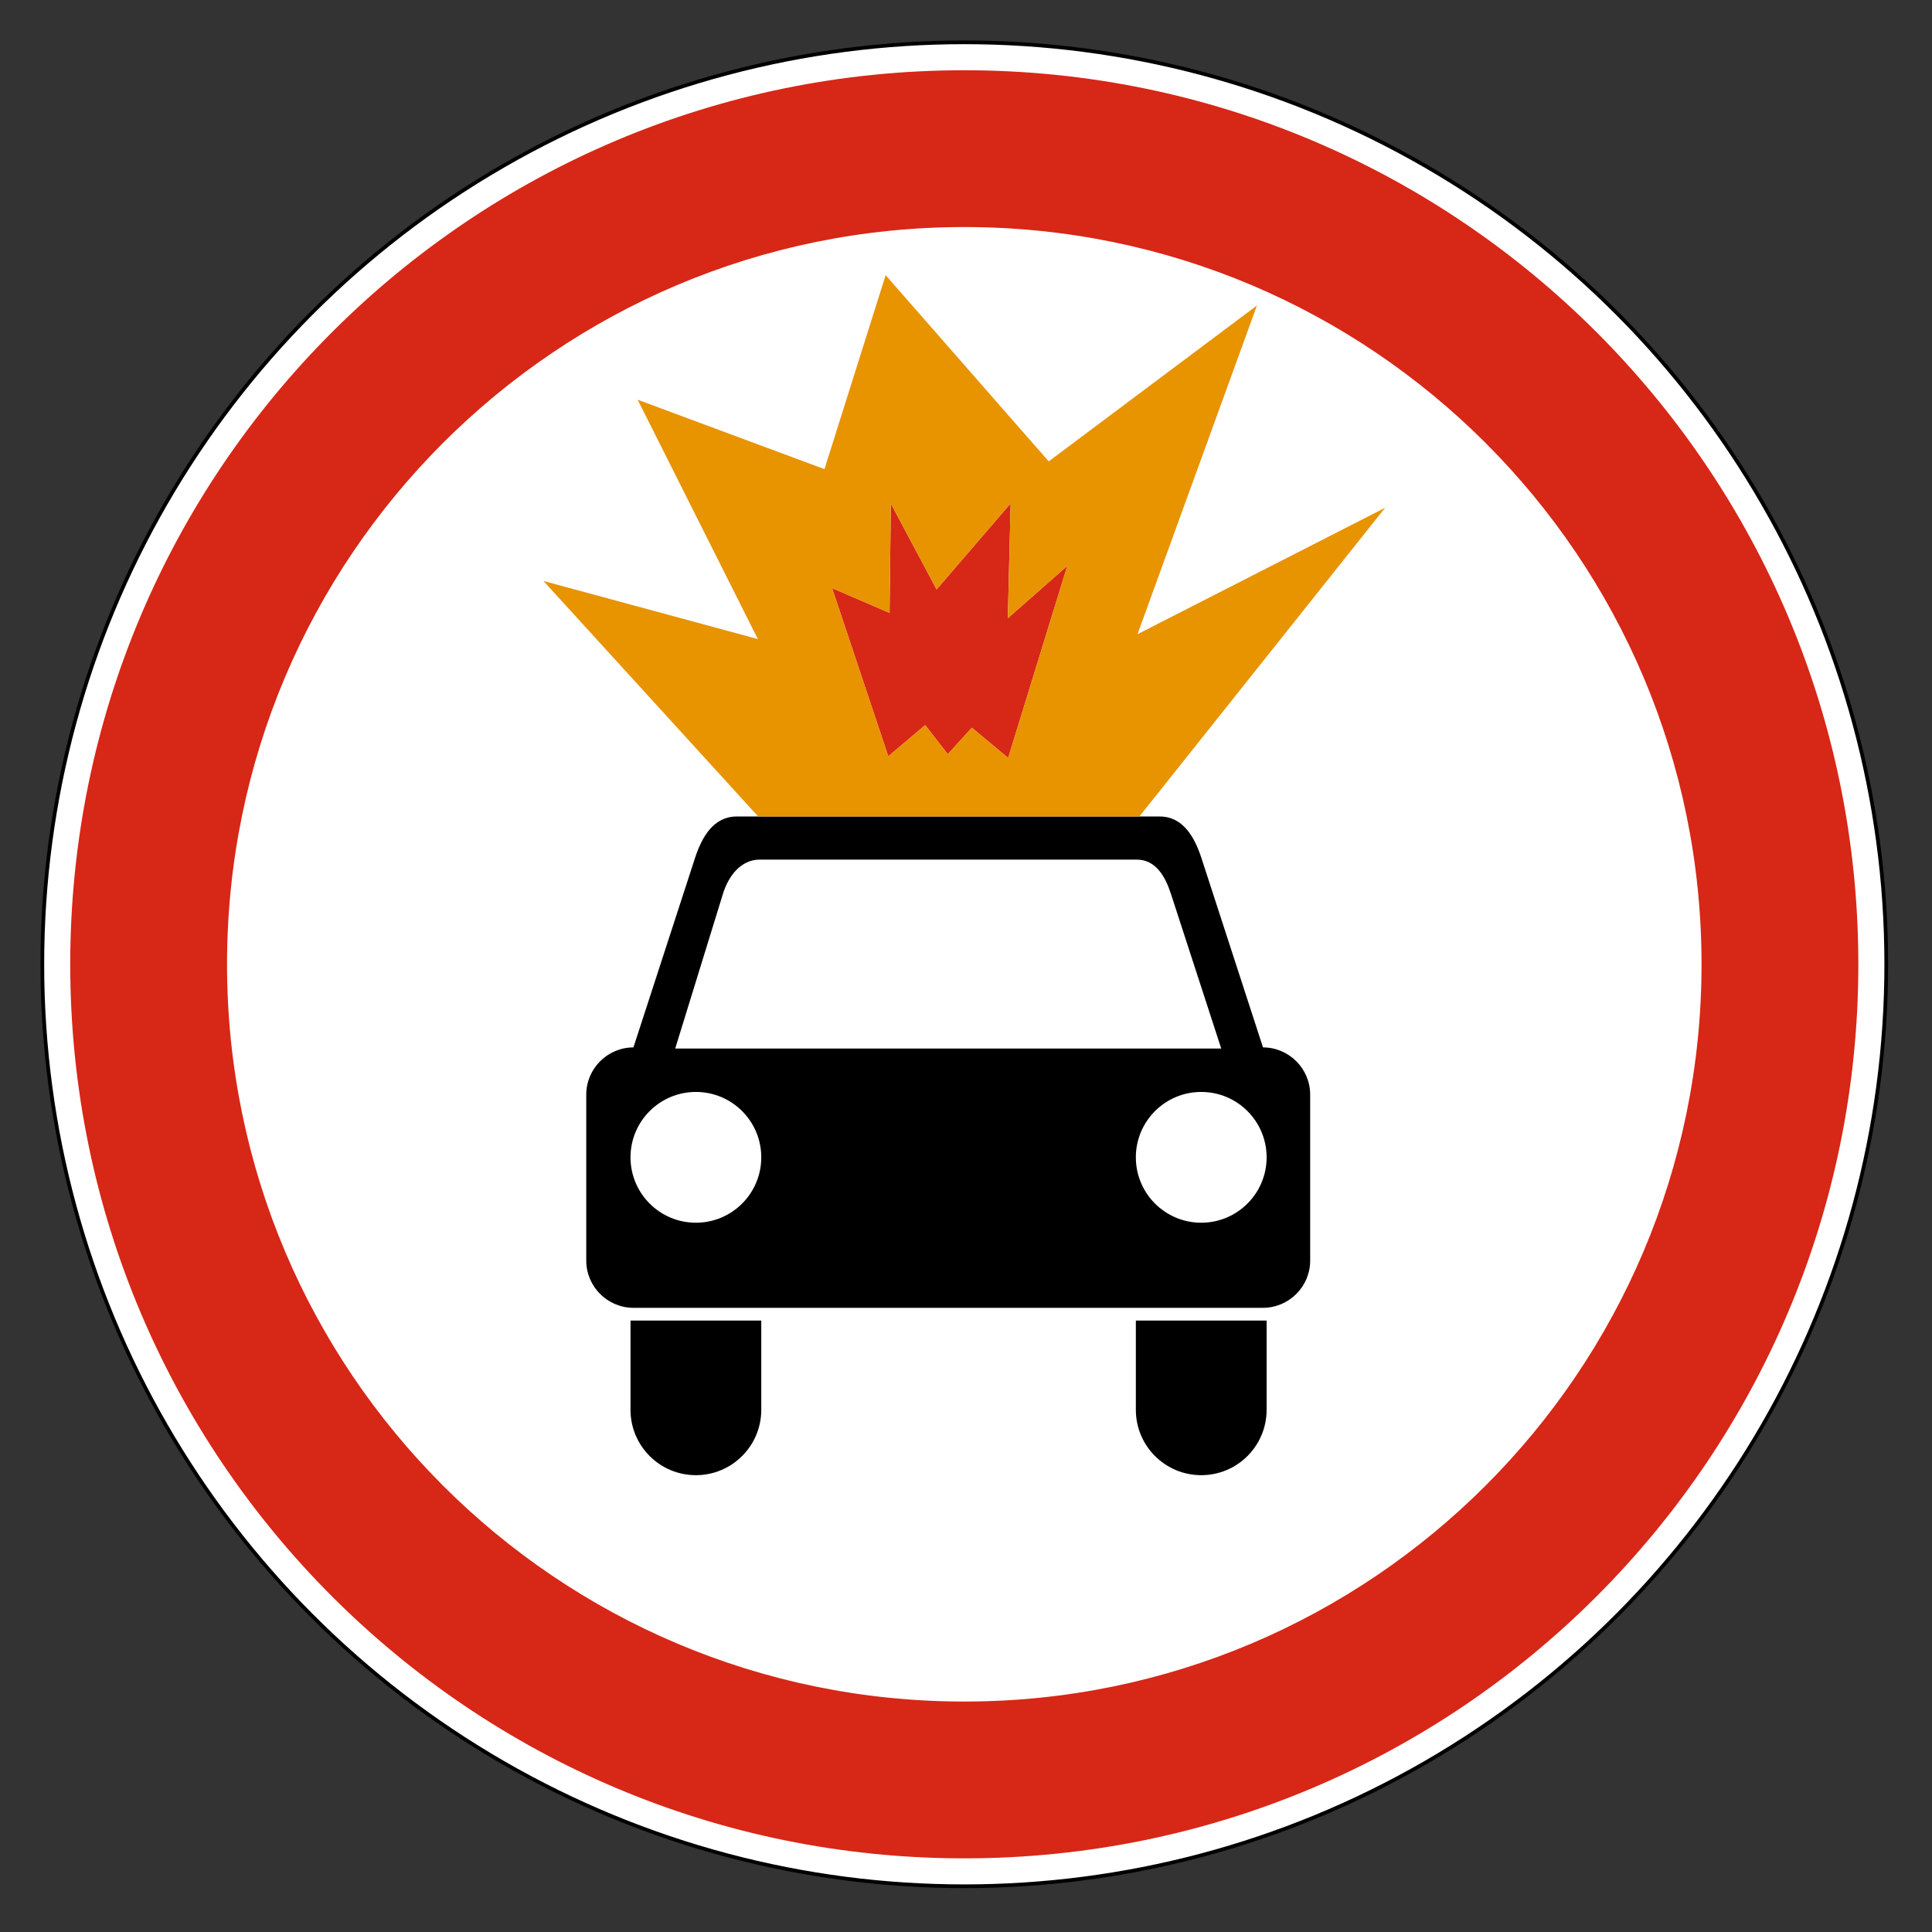 <svg clip-rule="evenodd" fill-rule="evenodd" stroke-miterlimit="22.926" viewBox="0 0 297 297" xmlns="http://www.w3.org/2000/svg"><rect x="0" y="0" width="297" height="297" fill="#333333" stroke="none"/><path d="m148.238 6.506c78.276 0 141.731 63.456 141.731 141.732 0 78.277-63.455 141.733-141.731 141.733s-141.732-63.456-141.732-141.733c0-78.276 63.456-141.732 141.732-141.732" fill="#fff"/><ellipse cx="148.237" cy="148.238" fill="none" rx="141.731" ry="141.732" stroke="#000" stroke-width=".57"/><path d="m136.749 94.219.197-16.815 7.034 13.204 11.383-13.227-.435 17.656 9.145-8.051-9.09 29.525-5.589-4.638-3.692 4.068-3.476-4.471-5.674 4.791-8.641-25.857zm11.488-59.316c62.593 0 113.335 50.742 113.335 113.336 0 62.592-50.742 113.334-113.335 113.334s-113.335-50.742-113.335-113.334c0-62.594 50.742-113.336 113.335-113.336m0-24.104c75.906 0 137.439 61.534 137.439 137.44 0 75.905-61.533 137.438-137.439 137.438-75.905 0-137.439-61.533-137.439-137.438 0-75.906 61.534-137.44 137.439-137.44" fill="#d72717"/><path d="m184.661 167.861c5.552 0 10.052 4.5 10.052 10.051 0 5.552-4.5 10.052-10.052 10.052-5.551 0-10.051-4.5-10.051-10.052 0-5.551 4.5-10.051 10.051-10.051m-77.685 0c5.551 0 10.051 4.5 10.051 10.051 0 5.552-4.5 10.052-10.051 10.052s-10.051-4.5-10.051-10.052c0-5.551 4.5-10.051 10.051-10.051m10.051 48.862c0 5.552-4.5 10.051-10.051 10.051s-10.05-4.499-10.051-10.051v-.001-13.715h20.102zm77.686 0v-.001-13.715h-20.103v13.716c0 5.552 4.5 10.051 10.051 10.051 5.552 0 10.052-4.499 10.052-10.051m-77.925-84.577h57.953c2.894 0 4.367 2.511 5.261 5.261l7.732 23.781h-83.938l7.339-23.781c.853-2.765 2.759-5.261 5.653-5.261m77.367 28.868c3.988 0 7.252 3.263 7.252 7.252v25.528c0 3.988-3.264 7.252-7.252 7.252h-96.781c-3.987 0-7.252-3.264-7.252-7.252v-25.528c0-3.989 3.265-7.252 7.252-7.252l9.45-29.065c1.094-3.363 2.894-6.431 6.43-6.431h65.021c3.537 0 5.337 3.068 6.431 6.431z"/><path d="m136.749 94.219.197-16.815 7.034 13.204 11.383-13.227-.435 17.656 9.145-8.051-9.09 29.525-5.589-4.638-3.692 4.068-3.476-4.471-5.674 4.791-8.641-25.857zm38.403 31.3h-58.599l-33.012-36.21 32.962 8.933-18.48-36.796 28.72 10.671 9.404-29.818 25.068 28.626 32.014-23.968-18.367 50.538 38.071-19.44z" fill="#e89300"/></svg>